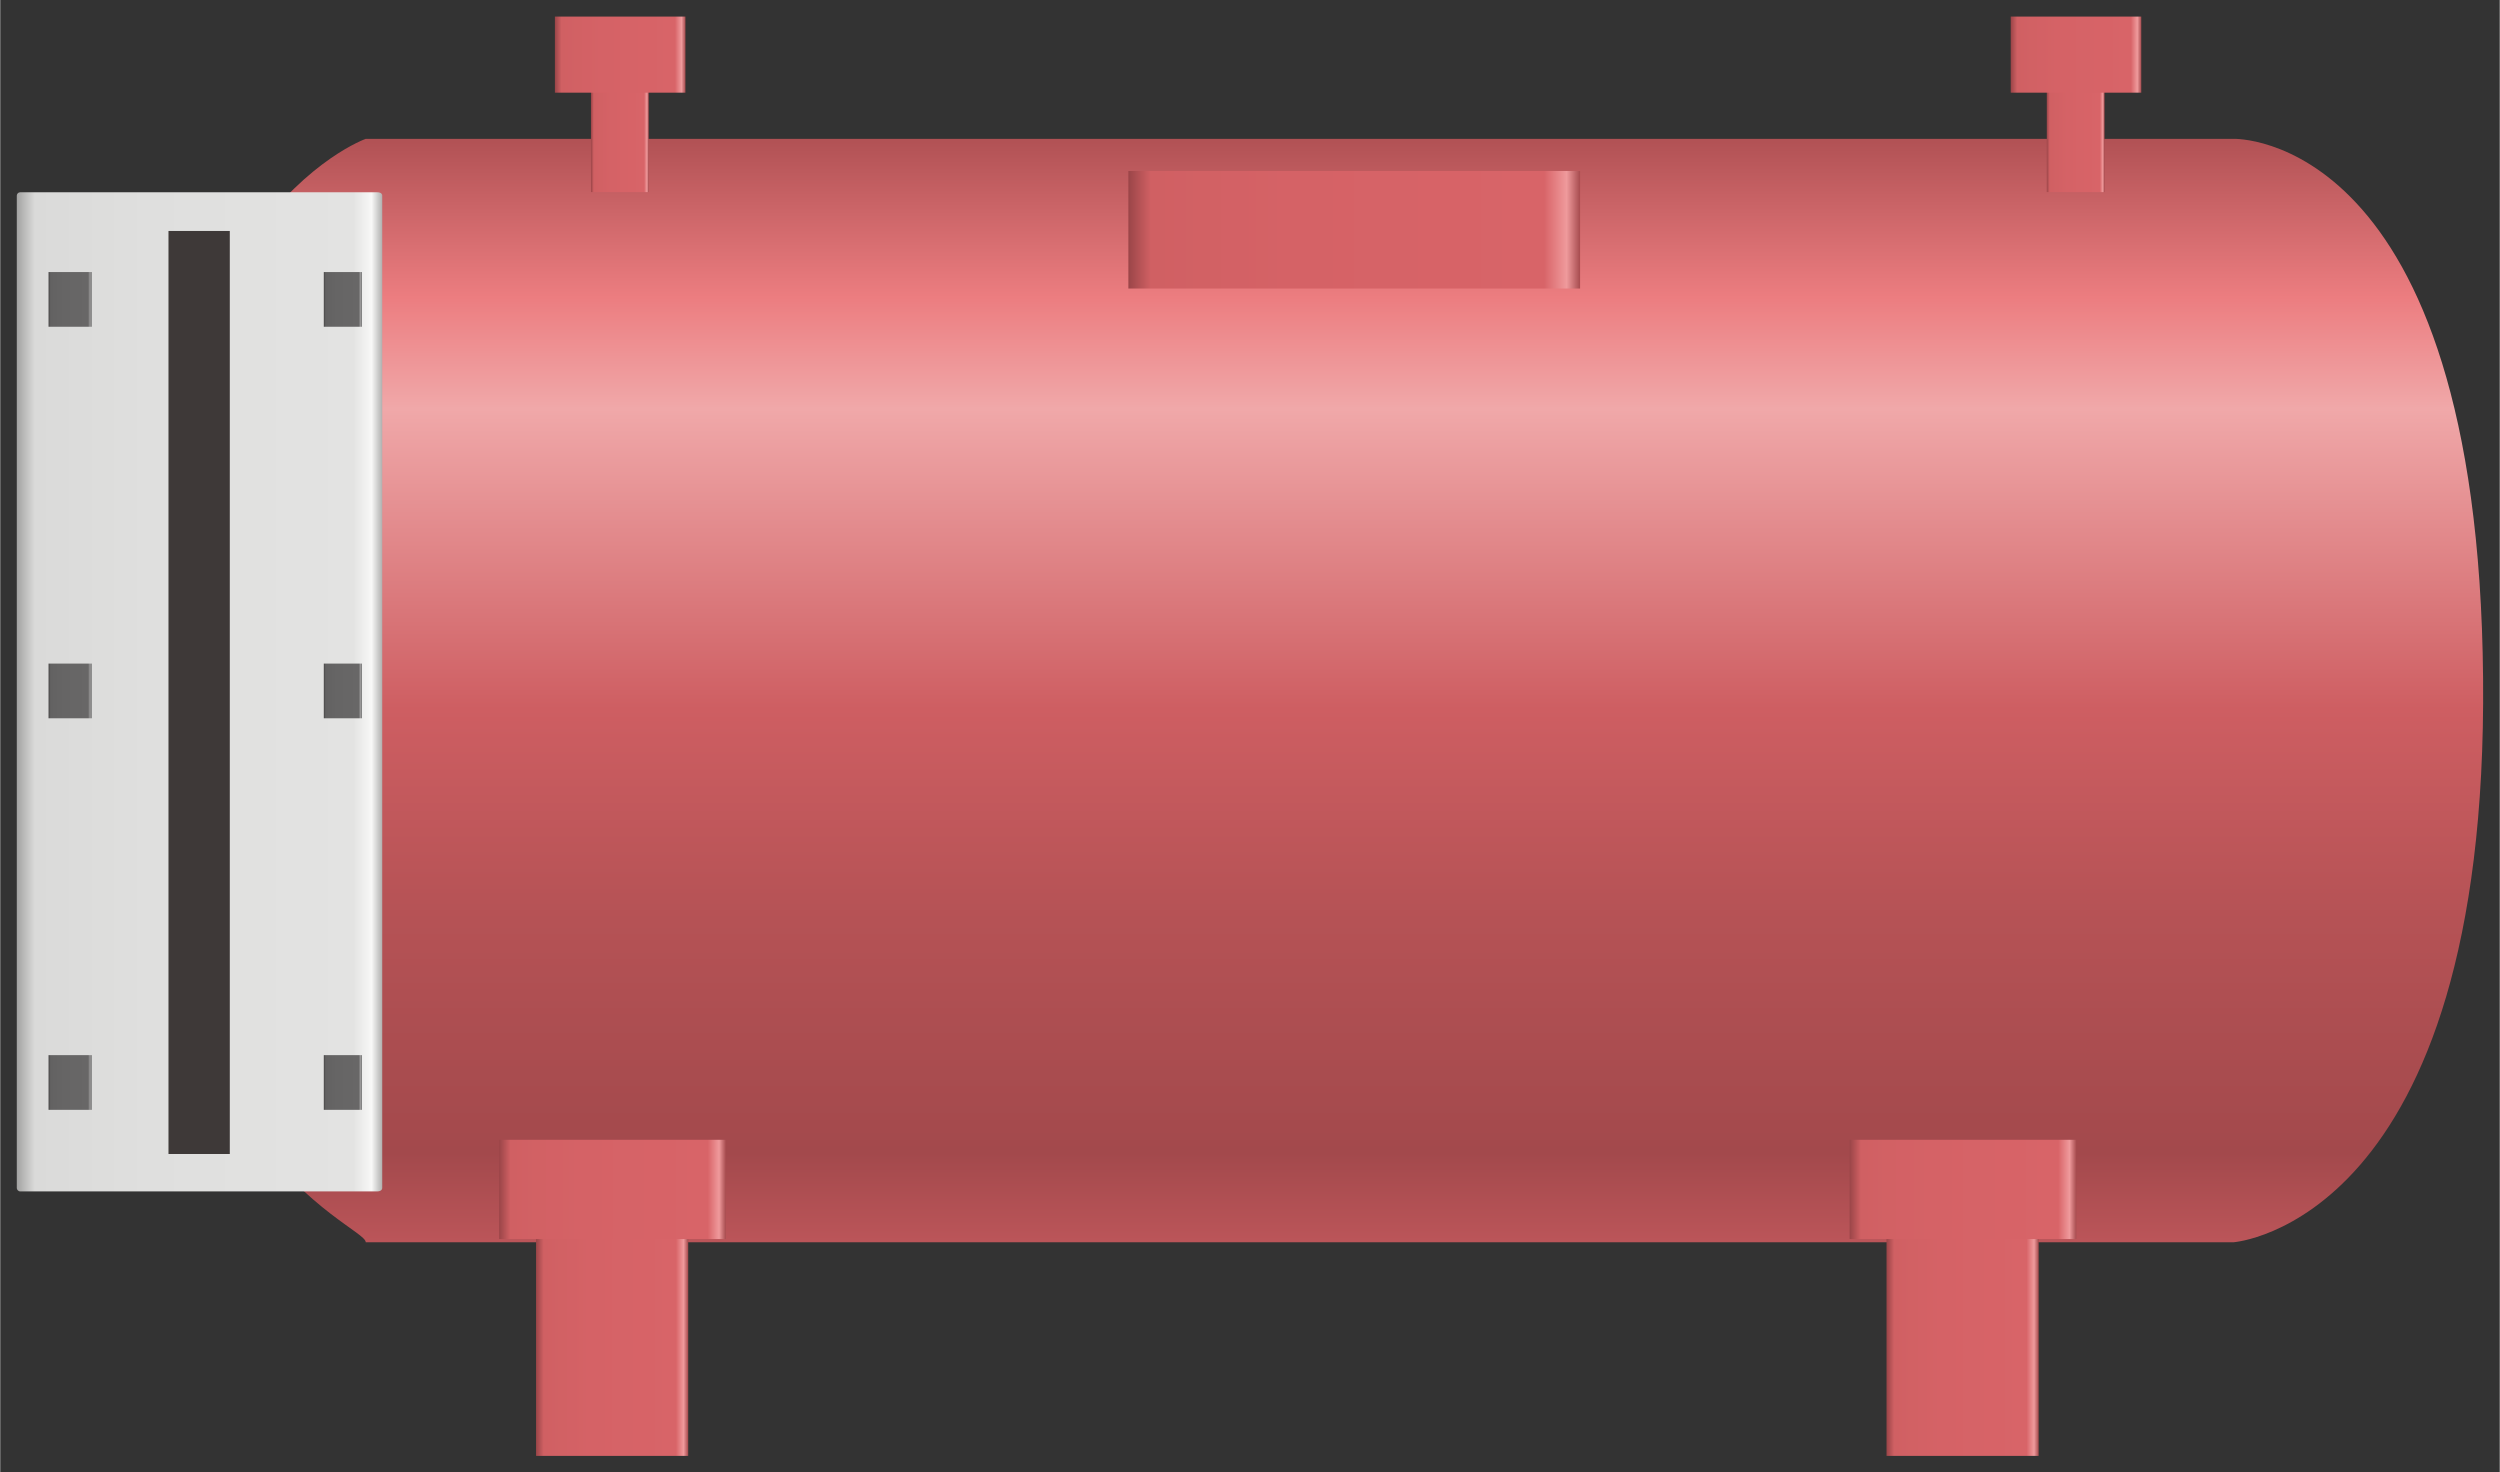 <?xml version="1.0" encoding="UTF-8" standalone="no"?>
<!DOCTYPE svg PUBLIC "-//W3C//DTD SVG 1.1//EN" "http://www.w3.org/Graphics/SVG/1.1/DTD/svg11.dtd">
<!-- 由 Microsoft Visio, SVG Export 生成 化学71.svg 页-1 -->
<svg xmlns="http://www.w3.org/2000/svg" xmlns:xlink="http://www.w3.org/1999/xlink" xmlns:ev="http://www.w3.org/2001/xml-events"
		xmlns:v="http://schemas.microsoft.com/visio/2003/SVGExtensions/" width="1.574in" height="0.927in"
		viewBox="0 0 113.328 66.757" xml:space="preserve" color-interpolation-filters="sRGB" class="st6">
	<rect x="0" y="0" width="113.328" height="66.757" fill="#333333" stroke="none"/>
	<v:documentProperties v:langID="2052" v:metric="true" v:viewMarkup="false"/>

	<style type="text/css">
	<![CDATA[
		.st1 {fill:url(#grad0-5);stroke:none;stroke-linecap:butt;stroke-width:0.75}
		.st2 {fill:url(#grad0-9);stroke:none;stroke-linecap:butt;stroke-width:0.75}
		.st3 {fill:#3e3938;stroke:none;stroke-linecap:butt;stroke-width:0.75}
		.st4 {fill:url(#grad0-16);stroke:none;stroke-linecap:butt;stroke-width:0.75}
		.st5 {fill:url(#grad0-48);stroke:none;stroke-linecap:butt;stroke-width:0.75}
		.st6 {fill:none;fill-rule:evenodd;font-size:12px;overflow:visible;stroke-linecap:square;stroke-miterlimit:3}
	]]>
	</style>

	<defs id="Patterns_And_Gradients">
		<linearGradient id="grad0-5" x1="0" y1="0" x2="1" y2="0" gradientTransform="rotate(-180 0.5 0.5)">
			<stop offset="0" stop-color="#ae4f52" stop-opacity="1"/>
			<stop offset="0.15" stop-color="#ec7d80" stop-opacity="1"/>
			<stop offset="0.25" stop-color="#f0a8a9" stop-opacity="1"/>
			<stop offset="0.52" stop-color="#ce5e62" stop-opacity="1"/>
			<stop offset="0.69" stop-color="#b75356" stop-opacity="1"/>
			<stop offset="0.8" stop-color="#ad4e51" stop-opacity="1"/>
			<stop offset="0.92" stop-color="#a3494c" stop-opacity="1"/>
			<stop offset="1" stop-color="#bb5559" stop-opacity="1"/>
		</linearGradient>
		<linearGradient id="grad0-9" x1="0" y1="0" x2="1" y2="0" gradientTransform="rotate(-180 0.5 0.5)">
			<stop offset="0" stop-color="#aeaead" stop-opacity="1"/>
			<stop offset="0.03" stop-color="#f8f8f7" stop-opacity="1"/>
			<stop offset="0.08" stop-color="#e3e3e2" stop-opacity="1"/>
			<stop offset="0.64" stop-color="#dfdfde" stop-opacity="1"/>
			<stop offset="0.95" stop-color="#dadad9" stop-opacity="1"/>
			<stop offset="1" stop-color="#a2a2a1" stop-opacity="1"/>
		</linearGradient>
		<linearGradient id="grad0-16" x1="0" y1="0" x2="1" y2="0" gradientTransform="rotate(-180 0.5 0.5)">
			<stop offset="0" stop-color="#a64b4e" stop-opacity="1"/>
			<stop offset="0.03" stop-color="#ef9a9c" stop-opacity="1"/>
			<stop offset="0.08" stop-color="#d86468" stop-opacity="1"/>
			<stop offset="0.64" stop-color="#d56266" stop-opacity="1"/>
			<stop offset="0.95" stop-color="#d06063" stop-opacity="1"/>
			<stop offset="1" stop-color="#9a4548" stop-opacity="1"/>
		</linearGradient>
		<linearGradient id="grad0-48" x1="0" y1="0" x2="1" y2="0" gradientTransform="rotate(-180 0.5 0.5)">
			<stop offset="0" stop-color="#4e4d4d" stop-opacity="1"/>
			<stop offset="0.03" stop-color="#9c9b9b" stop-opacity="1"/>
			<stop offset="0.08" stop-color="#686767" stop-opacity="1"/>
			<stop offset="0.64" stop-color="#666565" stop-opacity="1"/>
			<stop offset="0.95" stop-color="#636262" stop-opacity="1"/>
			<stop offset="1" stop-color="#484747" stop-opacity="1"/>
		</linearGradient>
	</defs>
	<g v:mID="0" v:index="1" v:groupContext="foregroundPage">
		<title>页-1</title>
		<v:pageProperties v:drawingScale="0.0393701" v:pageScale="0.0393701" v:drawingUnits="24" v:shadowOffsetX="8.50394"
				v:shadowOffsetY="-8.50394"/>
		<g id="group3832-1" transform="translate(0.75,-0.75)" v:mID="3832" v:groupContext="group">
			<title>氨存储设备</title>
			<g id="shape3833-2" v:mID="3833" v:groupContext="shape" transform="translate(45.292,57.075) rotate(-90)">
				<title>shape1</title>
				<path d="M0 -29.47 L0 55.21 C0 55.21 0.83 66.76 25.58 66.53 C50.4 66.31 50.03 55.21 50.03 55.21 L50.03 -29.47 C50.03
							 -29.47 46.43 -39.74 25.2 -39.74 C3.98 -39.74 0.83 -29.47 0 -29.47 Z" class="st1"/>
			</g>
			<g id="shape3834-6" v:mID="3834" v:groupContext="shape" transform="translate(1.39888E-14,-11.992)">
				<title>shape2</title>
				<path d="M0.15 21.46 L16.35 21.46 C16.5 21.46 16.57 21.53 16.57 21.61 L16.57 66.61 C16.57 66.68 16.5 66.76 16.35
							 66.76 L0.15 66.76 C0.07 66.76 0 66.68 0 66.61 L0 21.61 C0 21.53 0.07 21.46 0.15 21.46 Z" class="st2"/>
			</g>
			<g id="shape3835-10" v:mID="3835" v:groupContext="shape" transform="translate(6.878,-13.688)">
				<title>shape3</title>
				<path d="M0 24.91 L2.78 24.91 L2.78 66.76 L0 66.76 L0 24.91 Z" class="st3"/>
			</g>
			<g id="group3836-12" transform="translate(21.87,2.98428E-13)" v:mID="3836" v:groupContext="group">
				<title>工作表.3836</title>
				<g id="shape3837-13" v:mID="3837" v:groupContext="shape" transform="translate(1.673,-4.26326E-14)">
					<title>shape4</title>
					<path d="M0 56.78 L6.9 56.78 L6.9 66.76 L0 66.76 L0 56.78 Z" class="st4"/>
				</g>
				<g id="shape3838-17" v:mID="3838" v:groupContext="shape" transform="translate(3.79696E-14,-9.832)">
					<title>shape5</title>
					<path d="M0 66.76 L10.28 66.76 L10.28 62.26 L0 62.26 L0 66.76 Z" class="st4"/>
				</g>
			</g>
			<g id="group3839-20" transform="translate(83.1,2.98428E-13)" v:mID="3839" v:groupContext="group">
				<title>工作表.3839</title>
				<g id="shape3840-21" v:mID="3840" v:groupContext="shape" transform="translate(1.673,-4.26326E-14)">
					<title>shape6</title>
					<path d="M0 56.78 L6.9 56.78 L6.9 66.76 L0 66.76 L0 56.78 Z" class="st4"/>
				</g>
				<g id="shape3841-24" v:mID="3841" v:groupContext="shape" transform="translate(3.79696E-14,-9.832)">
					<title>shape7</title>
					<path d="M0 66.76 L10.28 66.76 L10.28 62.26 L0 62.26 L0 66.76 Z" class="st4"/>
				</g>
			</g>
			<g id="group3842-27" transform="translate(24.398,-57.3)" v:mID="3842" v:groupContext="group">
				<title>工作表.3842</title>
				<g id="shape3843-28" v:mID="3843" v:groupContext="shape" transform="translate(1.635,-1.42109E-14)">
					<title>shape8</title>
					<path d="M0 66.76 L2.62 66.76 L2.62 61.13 L0 61.13 L0 66.76 Z" class="st4"/>
				</g>
				<g id="shape3844-31" v:mID="3844" v:groupContext="shape" transform="translate(-1.94844E-14,-4.508)">
					<title>shape9</title>
					<path d="M0 66.76 L5.92 66.76 L5.92 63.31 L0 63.31 L0 66.76 Z" class="st4"/>
				</g>
			</g>
			<g id="group3845-34" transform="translate(90.405,-57.3)" v:mID="3845" v:groupContext="group">
				<title>工作表.3845</title>
				<g id="shape3846-35" v:mID="3846" v:groupContext="shape" transform="translate(1.635,-1.42109E-14)">
					<title>shape10</title>
					<path d="M0 66.76 L2.62 66.76 L2.62 61.13 L0 61.13 L0 66.76 Z" class="st4"/>
				</g>
				<g id="shape3847-38" v:mID="3847" v:groupContext="shape" transform="translate(-1.94844E-14,-4.508)">
					<title>shape11</title>
					<path d="M0 66.76 L5.92 66.76 L5.92 63.31 L0 63.31 L0 66.76 Z" class="st4"/>
				</g>
			</g>
			<g id="shape3848-41" v:mID="3848" v:groupContext="shape" transform="translate(50.4,-52.928)">
				<title>shape12</title>
				<path d="M0 66.76 L20.48 66.76 L20.48 61.43 L0 61.43 L0 66.76 Z" class="st4"/>
			</g>
			<g id="group3849-44" transform="translate(1.44,-15.69)" v:mID="3849" v:groupContext="group">
				<title>工作表.3849</title>
				<g id="shape3850-45" v:mID="3850" v:groupContext="shape" transform="translate(-2.52298E-14,-35.505)">
					<title>shape13</title>
					<path d="M0 66.76 L1.95 66.76 L1.95 64.28 L0 64.28 L0 66.76 Z" class="st5"/>
				</g>
				<g id="shape3851-49" v:mID="3851" v:groupContext="shape" transform="translate(-2.52298E-14,-17.753)">
					<title>shape14</title>
					<path d="M0 66.76 L1.95 66.76 L1.95 64.28 L0 64.28 L0 66.76 Z" class="st5"/>
				</g>
				<g id="shape3852-52" v:mID="3852" v:groupContext="shape">
					<title>shape15</title>
					<path d="M0 66.76 L1.95 66.76 L1.95 64.28 L0 64.28 L0 66.76 Z" class="st5"/>
				</g>
			</g>
			<g id="group3853-55" transform="translate(13.92,-15.69)" v:mID="3853" v:groupContext="group">
				<title>工作表.3853</title>
				<g id="shape3854-56" v:mID="3854" v:groupContext="shape" transform="translate(-2.22322E-14,-35.505)">
					<title>shape16</title>
					<path d="M0 66.76 L1.72 66.76 L1.72 64.28 L0 64.28 L0 66.76 Z" class="st5"/>
				</g>
				<g id="shape3855-59" v:mID="3855" v:groupContext="shape" transform="translate(-2.22322E-14,-17.753)">
					<title>shape17</title>
					<path d="M0 66.76 L1.72 66.76 L1.72 64.28 L0 64.28 L0 66.76 Z" class="st5"/>
				</g>
				<g id="shape3856-62" v:mID="3856" v:groupContext="shape">
					<title>shape18</title>
					<path d="M0 66.76 L1.72 66.76 L1.72 64.28 L0 64.28 L0 66.76 Z" class="st5"/>
				</g>
			</g>
		</g>
	</g>
</svg>
